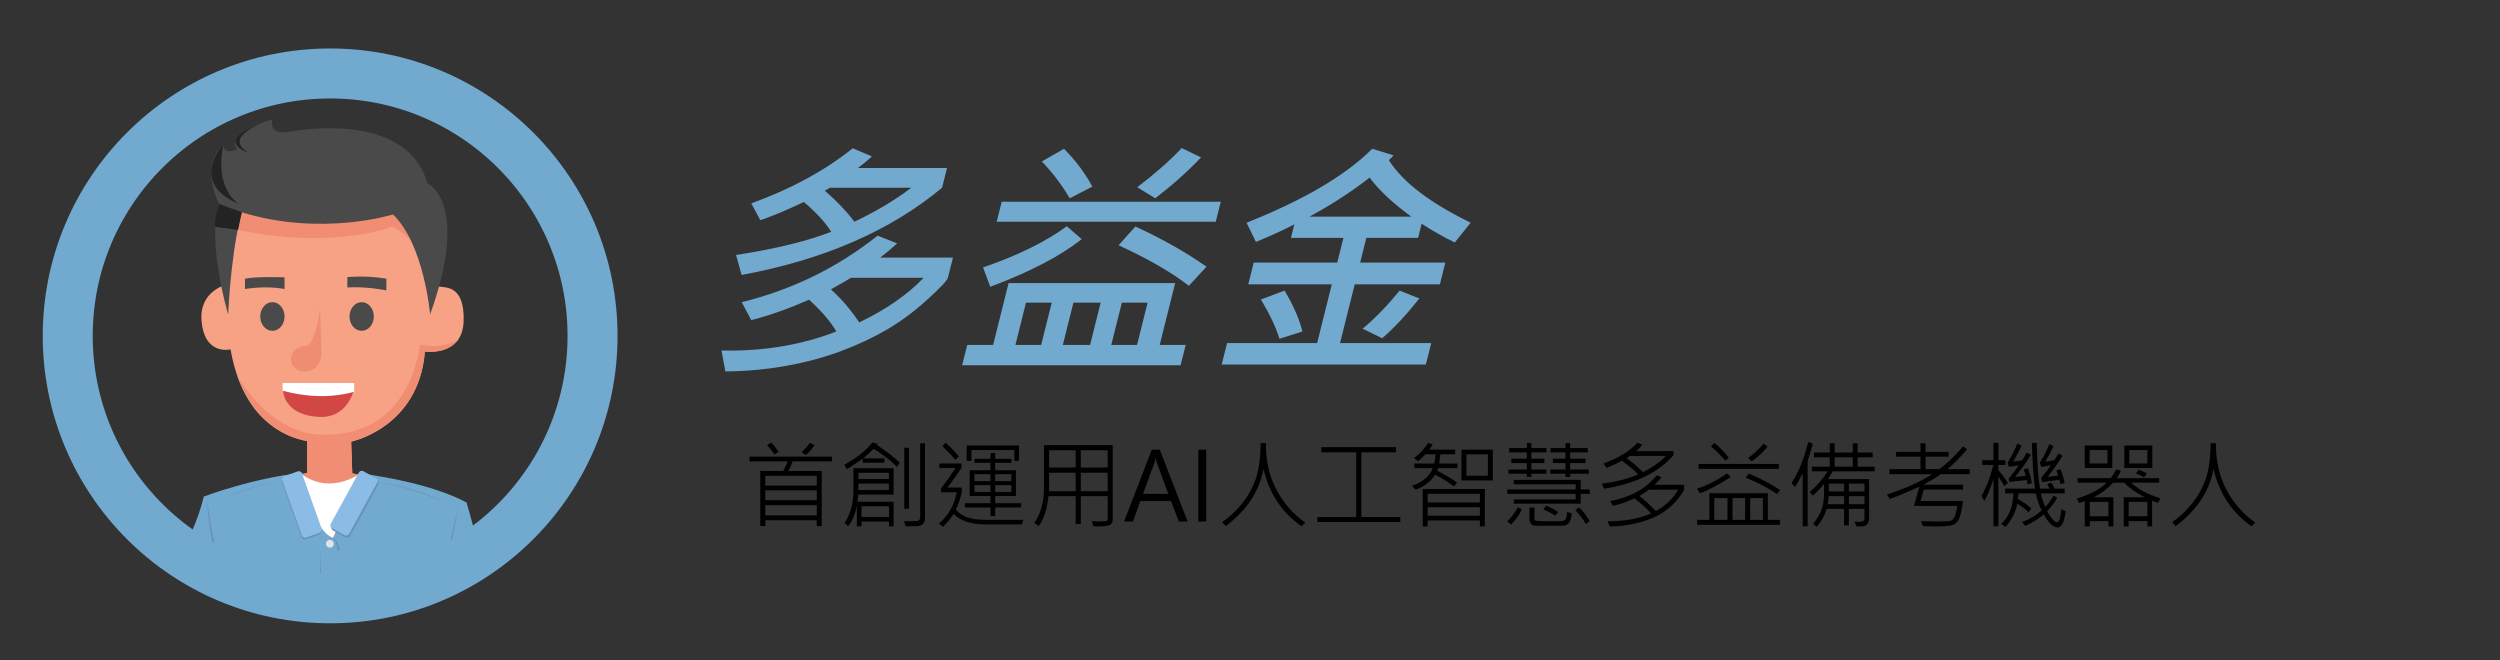 <?xml version="1.0" encoding="utf-8"?>
<!-- Generator: Adobe Illustrator 15.1.0, SVG Export Plug-In . SVG Version: 6.00 Build 0)  -->
<!DOCTYPE svg PUBLIC "-//W3C//DTD SVG 1.1//EN" "http://www.w3.org/Graphics/SVG/1.1/DTD/svg11.dtd">
<svg version="1.1" id="Layer_1" xmlns="http://www.w3.org/2000/svg" xmlns:xlink="http://www.w3.org/1999/xlink" x="0px" y="0px"
	 width="500px" height="132px" viewBox="0 0 500 132" enable-background="new 0 0 500 132" xml:space="preserve">
<rect x="0" y="0" width="500" height="132" fill="#333333" stroke="none"/>
<g>
	<g>
		<path fill="#F8A285" d="M47.053,117.686l27.442-7.515l5.678-13.539l-9.718-1.965l-0.221-6.334c0,0,13.541-2.729,14.741-18.017
			c0,0,7.535,1.069,7.752-6.074c0.218-7.141-3.498-6.702-4.919-6.922l-0.98-2.294l-3.821-12.244c0,0-1.313-7.629-17.908-7.192
			s-17.54,6.441-17.54,6.441s-1.667,6.604-2.102,14.847c0,0-5.692,1.188-5.146,7.362c0.546,6.18,4.705,5.854,5.792,5.637l0,0
			c1.521,8.568,5.683,16.303,15.328,18.346v6.332l-16.068,4.805l-8.539,12.82"/>
		<path fill="#4A4A4A" d="M48.993,57.813c0,0,4.146-0.765,7.916,0v-2.348c0,0-5.624-0.218-7.916,0.273V57.813L48.993,57.813z"/>
		<path fill="#4A4A4A" d="M69.467,57.484v-2.066c0,0,3.712-0.392,7.808,0.32v2.348C77.274,58.086,73.562,57.265,69.467,57.484z"/>
		<ellipse fill="#4A4A4A" cx="54.48" cy="63.299" rx="2.432" ry="2.866"/>
		<ellipse fill="#4A4A4A" cx="72.333" cy="63.299" rx="2.43" ry="2.866"/>
		<path fill="#EF8D72" d="M64.007,61.526l0.313,9.5c0,0-0.366,3.387-3.589,3.274c-3.22-0.11-3.876-4.911,0.874-5.241
			C61.604,69.061,63.188,68.241,64.007,61.526z"/>
		<path fill="#D24746" d="M56.609,78.035H70.75c0,0-1.2,5.568-6.771,5.351C58.411,83.168,56.718,80.165,56.609,78.035z"/>
		<path fill="#FFFFFF" d="M56.527,76.595h14.308v1.748c0,0-3.061,0.981-7.153,0.872c-4.094-0.107-7.152-1.091-7.152-1.091
			L56.527,76.595L56.527,76.595z"/>
		<path fill="#F08D72" d="M47.468,75.209c0,0,3.499,11.291,13.964,13.008v6.336l-5.337,1.498c0,0,0.976,11.998,10.558,11.914
			c9.583-0.079,11.877-11.48,11.877-11.48s-4.773-1.195-8.077-1.822l-0.222-6.333c0,0,13.568-3.085,14.741-18.019
			c0,0,4.755,0.695,6.854-2.689c0,0-2.486,2.418-7.813,1.271c0,0-1.637,18.018-18.59,18.018
			C65.427,86.911,55.634,88.398,47.468,75.209z"/>
		<path fill="#F08D72" d="M46.307,45.678c0,0,17.375,4.546,32.063-0.286c0,0,2.975,0.787,6.306,5.978l-4.586-9.951l-32.348-1.434
			L46.307,45.678z"/>
		<path fill="#4A4A4A" d="M85.478,36.666c0,0,8.627,3.713,0.548,26.207c0,0-1.202-13.977-7.426-19.983
			c0,0-14.276,4.492-30.247-0.437c0,0-1.966,6.225-2.729,20.42c0,0-4.367-14.742-1.747-22.058c0,0-4.175-7.344,0.837-11.996
			c0,0-0.379,2.315,2.755,1.028c0,0-3.388-3.121,7.013-5.961c0,0-0.956,3.052,2.979,2.528C57.455,26.418,81.22,21.486,85.478,36.666
			z"/>
		<path fill="#232323" d="M43.875,40.813l4.477,1.639l-0.746,3.534l-4.578-0.616C43.029,45.362,42.854,43.31,43.875,40.813z"/>
		<path fill="#232323" d="M44.713,28.82c0,0-7.24,7.645,3.079,11.999C47.792,40.813,42.707,37.861,44.713,28.82z"/>
		<path fill="#232323" d="M53.414,24.202c0,0-9.527,3.208-3.493,6.421C49.921,30.623,41.623,28.166,53.414,24.202z"/>
		<path fill="#71A9CF" d="M87.473,117.755c1.867-9.776,5.834-17.258,5.834-17.258c-6.286-3.343-15.599-5.077-21.116-5.801
			c-1.75,5.329-5.538,12.864-5.538,12.864c-3.972-1.431-5.54-10.867-6.142-13.009c-10.017,1.052-19.77,4.767-19.77,4.767
			c2.242,5.653,2.765,12,3.204,17.379"/>
		<path fill="#71A9CF" d="M49.563,118.109c0.913-7.803-6.375-17.082-8.816-18.789c0,0-1.249,5.719-4.61,11.361"/>
		<path fill="#6A92B7" d="M67.914,110.013c0,0-0.11-2.292-2.104-2.866c0,0,1.774,0.574,1.611,3.029"/>
		<circle fill="#E2E2E2" cx="65.975" cy="108.75" r="0.779"/>
		<circle fill="#E2E2E2" cx="65.975" cy="118.796" r="0.779"/>
		<path fill="#FFFFFF" d="M66.598,107.563c0,0,3.196-7.336,5.024-12.559c-5.188,2.949-8.948,1.461-11.248-0.107
			C61.05,97.641,62.868,106.229,66.598,107.563z"/>
		<path fill="#6A92B7" d="M41.42,100.239c0,0,0.479,9.542,3.231,15.741C44.655,115.982,43.139,111.809,41.42,100.239z"/>
		<path fill="#6A92B7" d="M75.334,96.368c0,0,7.097,0.655,13.759,4.26C89.092,100.628,83.414,97.68,75.334,96.368z"/>
		<path fill="#6A92B7" d="M45.027,99.561c0,0,5.037-2.525,10.764-3.244C55.788,96.314,50.95,96.993,45.027,99.561z"/>
		<path fill="#6A92B7" d="M64.031,119.924l-0.045-9.576c0,0,0.195,0.812,0.309,9.524"/>
		<path fill="#6A92B7" d="M70.008,107.229c-0.174,0.316-0.572,0.437-0.89,0.262l-2.515-1.381c-0.314-0.174-0.434-0.569-0.259-0.887
			l5.633-10.271c0.173-0.313,0.572-0.433,0.89-0.257l2.514,1.376c0.314,0.179,0.433,0.571,0.26,0.887L70.008,107.229z"/>
		<path fill="#8ABCE6" d="M69.803,106.781c-0.174,0.313-0.572,0.431-0.89,0.258L66.4,105.66c-0.314-0.176-0.433-0.569-0.259-0.889
			l5.631-10.269c0.18-0.315,0.573-0.433,0.892-0.26l2.514,1.379c0.317,0.179,0.433,0.573,0.258,0.889L69.803,106.781z"/>
		<path fill="#6A92B7" d="M64.28,106.073c0.122,0.338-0.057,0.713-0.396,0.832l-2.7,0.964c-0.341,0.124-0.716-0.057-0.836-0.396
			l-3.931-11.029c-0.123-0.344,0.057-0.717,0.396-0.84l2.699-0.959c0.342-0.125,0.715,0.057,0.838,0.396L64.28,106.073z"/>
		<path fill="#8ABCE6" d="M64.321,105.703c0.123,0.342-0.056,0.719-0.396,0.837l-2.701,0.962c-0.34,0.124-0.715-0.057-0.837-0.396
			l-3.931-11.028c-0.122-0.345,0.057-0.722,0.396-0.834l2.699-0.966c0.342-0.12,0.716,0.057,0.837,0.396L64.321,105.703z"/>
		<path fill="#71A9CF" d="M85.499,118.025c0.978-6.211,3.177-15.338,7.808-17.528c0,0,1.275,4.283,2.803,10.411"/>
		<path fill="#6A92B7" d="M88.18,116.354l3.524-15.336c0,0-1.142,7.189-3.188,15.279"/>
	</g>
	<circle fill="none" stroke="#71A9CF" stroke-width="10" stroke-miterlimit="10" cx="66.028" cy="67.177" r="52.483"/>
</g>
<g enable-background="new    ">
	<path fill="#71A9CF" d="M189.583,55.557c-0.132,0.526-1.5,1.976-4.106,4.35c-2.605,2.374-5.3,4.374-8.081,6
		c-2.781,1.627-5.855,3.069-9.226,4.325c-3.37,1.258-7.025,2.238-10.963,2.945c-3.939,0.706-7.982,1.075-12.132,1.108l-0.775-4.188
		c8.281,0.196,15.932-1.068,22.956-3.796c-1.043-1.873-2.854-3.992-5.435-6.358c-4.078,1.791-7.935,3.154-11.57,4.091l-1.909-3.598
		c10.083-2.48,19.144-6.917,27.183-13.308l3.899,1.553c-0.986,0.92-2.109,1.865-3.37,2.834h14.539L189.583,55.557z M188.42,37.542
		c-10.334,8.609-23.7,14.425-40.098,17.448l-1.12-3.993c7.808-1.199,14.149-2.744,19.025-4.633
		c-1.039-1.757-2.858-3.746-5.459-5.964c-3.52,1.66-6.42,2.875-8.699,3.647l-1.816-3.376c7.89-2.842,14.656-6.513,20.301-11.015
		l3.833,1.626c-0.691,0.657-1.623,1.429-2.798,2.316h17.816L188.42,37.542z M182.26,37.542h-16.29
		c-0.201,0.148-0.539,0.345-1.01,0.592c2.353,2.021,4.325,4.09,5.914,6.21C175.236,42.273,179.031,40.006,182.26,37.542z
		 M184.728,55.557h-14.54c-0.435,0.295-1.77,1.068-4.004,2.317c2.041,1.823,3.93,4.025,5.668,6.604
		C177.228,61.898,181.521,58.925,184.728,55.557z"/>
	<path fill="#71A9CF" d="M236.122,73.054h-43.693l1.017-4.065h5.176l3.094-12.371h33.317l-3.094,12.371h5.2L236.122,73.054z
		 M216.335,47.818c-4.138,3.335-10.229,6.515-18.28,9.537l-1.448-3.869c6.921-2.382,12.502-5.125,16.746-8.231L216.335,47.818z
		 M243.154,44.344h-43.815l0.998-3.992h43.815L243.154,44.344z M208.232,68.987l2.114-8.453h-5.15l-2.113,8.453H208.232z
		 M218.468,37.32l-4.529,2.341c-1.564-2.678-3.423-5.134-5.574-7.368l4.431-2.539C215.119,32.087,217.01,34.609,218.468,37.32z
		 M218.015,68.987l2.114-8.453h-5.446l-2.114,8.453H218.015z M227.405,68.987l2.114-8.453h-5.149l-2.114,8.453H227.405z
		 M241.299,53.339l-3.519,3.82c-3.511-2.711-8.199-5.414-14.064-8.108l3.352-3.746C232.39,47.736,237.134,50.415,241.299,53.339z
		 M240.209,31.48c-2.739,2.875-5.796,5.603-9.167,8.181l-3.586-2.218c3.635-2.776,6.597-5.389,8.884-7.836L240.209,31.48z"/>
	<path fill="#71A9CF" d="M294.141,44.541l-3.179,3.943c-2.177-1.018-4.389-2.268-6.629-3.746l-0.709,2.834h-10.352l-1.237,4.953
		h17.027l-1.085,4.337H270.95l-2.939,11.755h18.236l-1.072,4.288H244.34l1.072-4.288h18.015l2.938-11.755h-16.708l1.086-4.337
		h16.708l1.237-4.953h-10.498l0.679-2.711c-2.193,1.15-4.756,2.325-7.684,3.524l-1.873-3.844
		c11.397-4.518,19.778-9.447,25.14-14.787l4.231,1.306c-0.188,0.296-0.491,0.616-0.906,0.961
		C280.485,36.376,285.939,40.548,294.141,44.541z M260.482,66.301l-4.602,1.455c-0.637-2.185-1.871-4.806-3.702-7.862l4.731-1.774
		C258.671,61.061,259.863,63.788,260.482,66.301z M282.27,43.333c-3.673-2.662-6.455-5.265-8.349-7.812
		c-3.594,2.81-7.604,5.414-12.032,7.812H282.27z M283.869,59.696c-2.548,3.221-5.026,5.875-7.438,7.961l-3.906-1.923
		c2.444-2.021,4.911-4.559,7.399-7.615L283.869,59.696z"/>
</g>
<g enable-background="new    ">
	<path d="M166.417,92.277h-7.886c-0.255,0.711-0.538,1.35-0.854,1.912h6.67v11.039h-0.993v-1.178h-10.298v1.16h-1.002V94.189h4.592
		c0.414-0.742,0.702-1.379,0.863-1.912h-7.607v-0.955h16.515L166.417,92.277L166.417,92.277z M163.356,97.121v-1.959h-10.298v1.959
		H163.356z M163.356,100.043v-1.978h-10.298v1.978H163.356z M163.356,103.086v-2.051h-10.298v2.051H163.356z M155.74,90.375
		l-0.872,0.512c-0.311-0.533-0.792-1.148-1.447-1.848l0.798-0.547C154.768,89.068,155.275,89.695,155.74,90.375z M162.92,89.039
		c-0.538,0.805-1.132,1.457-1.781,1.959l-0.815-0.566c0.668-0.605,1.225-1.229,1.67-1.865L162.92,89.039z"/>
	<path d="M179.953,92.52l-0.521,0.871c-1.386-1.342-2.959-2.557-4.722-3.646c-0.427,0.496-1.126,1.14-2.097,1.931h4.268v0.862
		h-4.342V91.73c-1.157,0.854-2.214,1.547-3.173,2.078l-0.521-0.854c2.461-1.33,4.338-2.816,5.631-4.463l1.048,0.26
		c-0.043,0.094-0.096,0.168-0.157,0.223C177.231,90.219,178.759,91.4,179.953,92.52z M178.719,105.266h-0.918v-0.965h-5.492v0.965
		h-0.945v-4.174c-0.304,1.762-0.882,3.139-1.735,4.127l-0.705-0.621c1.181-1.805,1.771-4.004,1.771-6.596v-4.361h8.025v5.27h-7.079
		c-0.013,0.322-0.062,0.804-0.147,1.439h7.227L178.719,105.266L178.719,105.266z M177.782,95.803v-1.242h-6.096v1.242H177.782z
		 M177.782,98.012v-1.299h-6.096v1.299H177.782z M177.801,103.4v-2.152h-5.492v2.152H177.801z M185,103.623
		c0,0.438-0.115,0.795-0.343,1.067c-0.261,0.304-0.622,0.478-1.085,0.521c-0.545,0.022-1.099,0.039-1.661,0.045h-0.751l-0.362-1.029
		c0.822,0.025,1.704,0.02,2.644-0.018c0.161-0.006,0.301-0.086,0.417-0.236c0.117-0.152,0.177-0.305,0.177-0.461V88.66H185V103.623
		L185,103.623z M181.799,101.75l-0.946,0.01V89.541h0.946V101.75z"/>
	<path d="M204.668,103.977l-0.307,0.908H197.2c-2.938,0-5.101-0.701-6.485-2.105c-0.631,0.979-1.345,1.84-2.143,2.588l-0.779-0.647
		c1.897-1.64,3.083-3.729,3.553-6.271h-3.136v-0.763c1.033-1.336,2-2.701,2.904-4.1h-3.247v-0.892h4.425v0.892
		c-0.872,1.336-1.803,2.641-2.792,3.913h2.856v0.947c-0.314,1.354-0.714,2.515-1.196,3.479c0.581,0.682,1.342,1.192,2.281,1.535
		c0.94,0.344,2.268,0.516,3.98,0.516L204.668,103.977L204.668,103.977z M191.745,91.266l-0.668,0.705
		c-0.675-0.834-1.534-1.734-2.579-2.699l0.584-0.723C190.028,89.334,190.915,90.24,191.745,91.266z M204.232,101.49h-5.194v1.726
		h-0.946v-1.726h-5.112v-0.854h5.112v-1.43h-4.156v-5.148h4.156v-1.502h-3.21v-0.779h3.21v-1.16h0.946v1.16h3.256v0.779h-3.256
		v1.502h4.146v5.148h-4.146v1.43h5.194V101.49z M203.805,92.176h-0.946v-2.162h-8.571v2.162h-0.946v-3.07h10.465L203.805,92.176
		L203.805,92.176z M198.09,96.23v-1.393h-3.191v1.393H198.09z M198.09,98.41v-1.383h-3.191v1.383H198.09z M202.274,96.23v-1.393
		h-3.237v1.393H202.274z M202.274,98.41v-1.383h-3.237v1.383H202.274z"/>
	<path d="M222.545,103.902c0,0.514-0.185,0.871-0.552,1.076c-0.368,0.203-1.195,0.307-2.481,0.307c-0.291,0-0.572-0.006-0.844-0.02
		l-0.308-1.039c0.471,0.037,0.929,0.057,1.373,0.057c0.902,0,1.43-0.037,1.577-0.11c0.148-0.074,0.224-0.195,0.224-0.363v-4.582
		h-5.372v5.565h-1.029v-5.565h-5.418c-0.303,2.604-0.956,4.599-1.958,5.983l-0.891-0.622c1.279-1.894,1.92-4.175,1.92-6.847v-8.721
		h13.758L222.545,103.902L222.545,103.902z M215.133,93.512v-3.461h-5.316v3.461H215.133z M215.133,98.242v-3.69h-5.316v3.69
		H215.133z M221.534,93.512v-3.461h-5.372v3.461H221.534z M221.534,98.242v-3.69h-5.372v3.69H221.534z"/>
	<path d="M237.519,104.301h-1.754l-1.559-4.082h-6.16l-1.457,4.082h-1.762l5.528-14.371h1.604L237.519,104.301z M233.669,98.771
		l-2.301-6.207c-0.063-0.172-0.135-0.488-0.214-0.945h-0.047c-0.067,0.42-0.146,0.736-0.23,0.945l-2.273,6.207H233.669z"/>
	<path d="M241.24,104.301h-1.577V89.93h1.577V104.301z"/>
	<path d="M261.056,104.514l-0.742,0.752c-3.952-2.783-6.49-6.607-7.615-11.477c-0.806,4.44-3.325,8.254-7.563,11.438l-0.687-0.815
		c1.44-0.982,2.758-2.213,3.951-3.691s2.104-3.107,2.729-4.885c0.625-1.778,0.959-4.185,1.002-7.213h1.058
		c-0.037,3.506,0.661,6.612,2.098,9.317C256.72,100.648,258.643,102.838,261.056,104.514z"/>
	<path d="M280.073,104.395h-16.605v-0.984h7.773V90.47h-6.977v-1.049h14.937v1.049h-6.931v12.94h7.803V104.395z"/>
	<path d="M291.494,93.623h-3.878c-0.036,0.18-0.1,0.354-0.186,0.528c1.515,0.748,2.844,1.539,3.988,2.375l-0.611,0.761
		c-1.188-0.892-2.447-1.67-3.776-2.338c-0.935,1.424-2.238,2.418-3.915,2.987l-0.724-0.778c2.152-0.72,3.54-1.896,4.165-3.535
		h-3.691v-0.91h3.972c0.117-0.438,0.199-1.062,0.25-1.863h-1.994c-0.471,0.531-0.965,0.996-1.484,1.391l-0.799-0.61
		c1.23-0.953,2.168-1.974,2.813-3.063l0.919,0.324c-0.342,0.557-0.57,0.9-0.688,1.031h5.188v0.928h-2.97
		c-0.062,0.674-0.136,1.295-0.223,1.863h3.646V93.623L291.494,93.623z M296.969,105.266h-0.993v-1.178H285.53v1.197h-0.983v-7.479
		h12.423V105.266z M295.975,100.498v-1.744h-10.446v1.744H295.975z M295.975,103.141v-1.707h-10.446v1.707H295.975z M298.564,96.09
		h-6.271v-6.15h6.271V96.09z M297.571,95.145v-4.277h-4.285v4.277H297.571z"/>
	<path d="M317.944,98.771h-1.81v1.957h-13.388v-0.854h12.386v-1.104H301.43v-0.871h13.702v-1.049h-12.386v-0.873h13.388v1.922h1.81
		V98.771z M304.381,101.889c-0.532,1.102-1.256,2.109-2.171,3.025l-0.762-0.613c0.902-0.922,1.607-1.877,2.115-2.867
		L304.381,101.889z M309.298,90.486h-3.024v1.254h2.607v0.871h-2.607v1.299h3.006v0.836h-3.006v0.64h-0.909v-0.64h-3.683V93.91
		h3.683v-1.299h-3.099V91.74h3.099v-1.254h-3.534v-0.871h3.534v-1.012h0.909v1.012h3.024V90.486z M314.373,102.705
		c-0.132,1.008-0.347,1.651-0.646,1.93c-0.3,0.279-0.544,0.436-0.732,0.473c-0.188,0.037-1.396,0.057-3.623,0.057
		c-1.372,0-2.202-0.016-2.49-0.047c-0.287-0.031-0.523-0.162-0.709-0.395c-0.187-0.23-0.279-0.555-0.279-0.969v-2.228h0.993v2.207
		c0,0.254,0.146,0.404,0.437,0.451c0.29,0.047,1.193,0.067,2.709,0.067c1.49,0,2.338-0.018,2.541-0.055
		c0.205-0.037,0.385-0.147,0.539-0.334c0.154-0.186,0.261-0.68,0.314-1.483L314.373,102.705z M311.636,102.418l-0.612,0.723
		c-0.779-0.531-1.57-0.955-2.375-1.27l0.594-0.742C309.984,101.4,310.781,101.83,311.636,102.418z M317.767,94.746h-3.738v0.64
		h-0.928v-0.64h-3.043V93.91h3.043v-1.299h-2.533V91.74h2.533v-1.254h-2.987v-0.871h2.987v-1.012h0.928v1.012h3.517v0.871h-3.517
		v1.254h3.063v0.871h-3.063v1.299h3.738V94.746z M317.926,104.172l-0.725,0.639c-0.638-1.051-1.352-1.98-2.144-2.791l0.762-0.566
		C316.586,102.207,317.289,103.113,317.926,104.172z"/>
	<path d="M334.681,91.035c-2.944,3.457-7.562,5.693-13.851,6.707l-0.455-1.002c2.882-0.383,5.307-1.006,7.272-1.865
		c-0.768-0.803-1.854-1.717-3.266-2.735c-0.972,0.545-1.992,1.021-3.063,1.428l-0.603-0.871c3.072-1.149,5.32-2.532,6.744-4.146
		l1.012,0.379c-0.359,0.502-0.768,0.932-1.225,1.291h7.431v0.814H334.681z M336.814,97.863c0,0.191-0.35,0.754-1.049,1.688
		c-0.383,0.508-0.802,0.979-1.257,1.416c-0.454,0.436-0.949,0.842-1.484,1.219c-0.534,0.377-1.167,0.752-1.896,1.123
		s-1.629,0.715-2.699,1.029c-1.07,0.315-2.162,0.553-3.275,0.711c-1.113,0.155-2.174,0.235-3.182,0.235l-0.473-1.021
		c3.399,0,6.302-0.521,8.7-1.56c-0.797-0.959-1.907-1.973-3.329-3.043c-1.188,0.625-2.616,1.127-4.287,1.504l-0.557-0.946
		c4.021-0.742,7.139-2.465,9.353-5.168l0.945,0.399c-0.434,0.525-0.899,1.029-1.399,1.513h5.891L336.814,97.863L336.814,97.863z
		 M333.196,91.191h-7.218c-0.137,0.119-0.354,0.264-0.658,0.438c1.156,0.834,2.25,1.766,3.283,2.791
		C330.323,93.604,331.853,92.527,333.196,91.191z M335.637,97.938h-5.854c-0.563,0.432-1.202,0.85-1.921,1.252
		c1.146,0.885,2.246,1.887,3.303,3.006C333.198,101.088,334.689,99.668,335.637,97.938z"/>
	<path d="M346.139,95.414c-2.512,1.606-4.563,2.684-6.151,3.229l-0.611-0.9c1.769-0.514,3.78-1.531,6.038-3.053L346.139,95.414z
		 M356.018,104.969H339.43v-0.992h2.449v-5.334h11.688v5.334h2.449L356.018,104.969L356.018,104.969z M355.767,93.771h-16.049
		v-0.984h16.049V93.771z M345.758,91.535l-0.688,0.621c-0.935-1.125-1.9-2.086-2.902-2.885l0.705-0.686
		C343.961,89.463,344.923,90.447,345.758,91.535z M345.498,103.977v-4.369h-2.646v4.369H345.498z M349.023,103.977v-4.369H346.5
		v4.369H349.023z M356.018,98.029l-0.622,0.779c-1.596-1.125-3.68-2.213-6.252-3.266l0.621-0.816
		C352.35,95.816,354.435,96.916,356.018,98.029z M353.514,89.365c-1.039,1.205-2.097,2.17-3.173,2.896l-0.725-0.668
		c1.107-0.773,2.146-1.736,3.117-2.888L353.514,89.365z M352.575,103.977v-4.369h-2.54v4.369H352.575z"/>
	<path d="M362.578,88.742l-1.05,3.519v13.006h-0.982V94.617c-0.563,1.149-1.083,2.075-1.56,2.772L358.3,96.61
		c1.403-2.12,2.518-4.856,3.34-8.209L362.578,88.742z M374.944,94.271h-8.396c-0.354,0.631-0.679,1.145-0.976,1.541h8.248v8.016
		c0,0.285-0.081,0.562-0.242,0.826c-0.159,0.267-0.375,0.445-0.645,0.537c-0.27,0.094-0.814,0.125-1.637,0.094l-0.399-0.946
		c0.421,0.02,0.779,0.026,1.076,0.026c0.612,0,0.919-0.215,0.919-0.647v-1.939h-3.117v3.285h-0.956v-3.285h-3.507
		c-0.408,1.398-1.073,2.597-1.994,3.591l-0.688-0.648c1.453-1.607,2.181-3.578,2.181-5.91V96.76
		c-0.668,0.873-1.413,1.658-2.235,2.357l-0.649-0.688c1.393-1.188,2.589-2.572,3.591-4.156h-3.136v-0.937h3.571v-1.875H362.8v-0.954
		h3.153V88.66h0.975v1.847h3.628V88.66h0.981v1.847h3.007v0.954h-3.007v1.875h3.405L374.944,94.271L374.944,94.271z M368.821,100.84
		v-1.613h-3.089c-0.024,0.611-0.09,1.15-0.194,1.613H368.821z M368.821,98.299v-1.578h-3.052v1.578H368.821z M370.557,93.336v-1.875
		h-3.628v1.875H370.557z M372.894,98.299v-1.578h-3.117v1.578H372.894z M372.894,100.84v-1.613h-3.117v1.613H372.894z"/>
	<path d="M393.944,94.838h-5.798c-0.959,0.682-2.108,1.383-3.451,2.104h7.922v0.976h-7.866l-0.631,2.283h8.479
		c-0.236,1.879-0.531,3.127-0.887,3.741c-0.356,0.615-0.834,0.994-1.435,1.134c-0.6,0.139-1.766,0.209-3.497,0.209
		c-0.704,0-1.435-0.021-2.188-0.058l-0.417-1.002c1.278,0.051,2.412,0.074,3.395,0.074c1.379,0,2.228-0.052,2.543-0.152
		c0.314-0.102,0.574-0.344,0.779-0.725c0.203-0.38,0.394-1.127,0.565-2.24h-8.665l1.075-3.84c-2.479,1.125-4.453,1.944-5.919,2.457
		l-0.575-0.882c3.761-1.247,6.781-2.608,9.064-4.082h-8.555v-1.002h6.217v-2.495h-4.881v-0.966h4.881v-1.715h1.011v1.715h4.63v0.966
		h-4.63v2.495h2.709c1.397-0.938,3.003-2.467,4.815-4.582l0.76,0.632c-1.396,1.645-2.703,2.963-3.914,3.95h4.462L393.944,94.838
		L393.944,94.838z"/>
	<path d="M401.598,96.592l-0.742,0.621c-0.357-0.654-0.751-1.289-1.178-1.902v9.955h-0.983V95.83
		c-0.691,1.985-1.308,3.448-1.847,4.389l-0.547-1.049c0.965-1.688,1.756-3.748,2.375-6.178h-2.228v-0.947h2.245v-3.479h0.983v3.479
		h1.41v0.947h-1.41v1.012C400.351,94.826,400.991,95.689,401.598,96.592z M413.13,102.27c-0.13,1.057-0.326,1.857-0.589,2.398
		c-0.265,0.541-0.623,0.811-1.081,0.811c-0.829,0-1.735-0.861-2.718-2.588c-1.033,0.873-2.256,1.633-3.666,2.283l-0.668-0.762
		c1.479-0.537,2.783-1.312,3.915-2.318c-0.568-1.182-0.948-2.32-1.141-3.414h-3.471l-0.12,1.141
		c1.052,0.557,1.945,1.176,2.681,1.855l-0.547,0.797c-0.477-0.52-1.229-1.094-2.264-1.725c-0.391,1.817-1.183,3.364-2.375,4.639
		l-0.872-0.613c1.546-1.359,2.375-3.391,2.486-6.094h-1.688v-0.957h5.983c-0.364-3.035-0.568-6.088-0.612-9.156l0.975,0.037
		c0.08,4.113,0.294,7.152,0.642,9.119h1.92c-0.051-0.111-0.201-0.408-0.455-0.891l0.779-0.324c0.248,0.311,0.471,0.715,0.668,1.215
		h2.031v0.957h-4.769c0.136,0.816,0.433,1.709,0.891,2.68c0.612-0.631,1.163-1.385,1.651-2.264l0.742,0.475
		c-0.595,1.014-1.271,1.896-2.032,2.644c0.26,0.532,0.594,1.043,1.002,1.53c0.408,0.488,0.725,0.732,0.947,0.732
		c0.179,0,0.341-0.164,0.485-0.496c0.146-0.33,0.289-1.053,0.433-2.166L413.13,102.27z M406.366,96.646l-0.854,0.242
		c-0.021-0.223-0.068-0.514-0.148-0.873c-1.349,0.125-2.509,0.252-3.479,0.381l-0.148-0.686c0.812-0.965,1.481-1.844,2.014-2.635
		l-1.977,0.297l-0.251-0.816c0.86-1.424,1.507-2.707,1.939-3.852l0.854,0.399c-0.384,0.896-0.945,1.974-1.688,3.229
		c0.605-0.058,1.212-0.152,1.817-0.289c0.272-0.389,0.572-0.902,0.899-1.539l0.816,0.455c-0.916,1.545-1.968,3.014-3.154,4.406
		c0.625-0.031,1.333-0.101,2.125-0.205c-0.087-0.445-0.221-0.867-0.398-1.271l0.834-0.231
		C405.902,94.428,406.169,95.422,406.366,96.646z M412.944,96.592l-0.854,0.26c-0.031-0.205-0.104-0.502-0.214-0.891
		c-1.026,0.117-2.164,0.27-3.414,0.455l-0.25-0.816c0.798-0.947,1.45-1.787,1.957-2.523c-0.525,0.062-1.165,0.16-1.921,0.297
		l-0.286-0.815c0.784-1.263,1.419-2.502,1.9-3.722l0.854,0.382c-0.525,1.1-1.076,2.139-1.651,3.116
		c0.384-0.051,0.986-0.146,1.81-0.289c0.234-0.346,0.514-0.793,0.836-1.344l0.815,0.416c-0.681,1.158-1.677,2.574-2.987,4.25
		l2.077-0.242c-0.104-0.432-0.219-0.774-0.343-1.028l0.835-0.261C412.443,94.666,412.722,95.584,412.944,96.592z"/>
	<path d="M432.111,99.662l-0.528,0.918l-1.158-0.444v5.149h-0.947v-1.059h-3.748v1.059h-0.982v-5.826h4.229
		c-1.764-0.891-3.143-1.868-4.139-2.932h-2.228c-1.014,1.156-2.304,2.133-3.868,2.932h3.935v5.826h-0.993v-1.059h-3.72v1.059h-1.012
		v-5.065c-0.358,0.147-0.738,0.274-1.142,0.381l-0.437-0.881c2.702-0.843,4.69-1.906,5.966-3.191h-5.817v-0.909h6.634
		c0.428-0.563,0.802-1.146,1.122-1.744l0.892,0.26c-0.203,0.533-0.482,1.027-0.834,1.484h8.497v0.909h-5.586
		C427.603,97.838,429.558,98.883,432.111,99.662z M422.463,93.604h-5.51v-4.498h5.51V93.604z M421.498,92.695v-2.682h-3.571v2.682
		H421.498z M421.684,103.252v-2.885h-3.72v2.885H421.684z M430.461,93.604h-5.604v-4.498h5.604V93.604z M429.476,103.252v-2.885
		h-3.748v2.885H429.476z M429.476,92.695v-2.682h-3.608v2.682H429.476z M429.375,94.709l-0.566,0.742
		c-0.494-0.298-1.032-0.545-1.613-0.742l0.491-0.779C428.397,94.176,428.961,94.436,429.375,94.709z"/>
	<path d="M451.057,104.514l-0.742,0.752c-3.953-2.783-6.491-6.607-7.617-11.477c-0.804,4.44-3.324,8.254-7.561,11.438l-0.688-0.815
		c1.441-0.982,2.76-2.213,3.953-3.691s2.104-3.107,2.728-4.885c0.625-1.777,0.959-4.185,1.002-7.213h1.059
		c-0.037,3.506,0.661,6.612,2.096,9.317C446.721,100.648,448.644,102.838,451.057,104.514z"/>
</g>
</svg>
